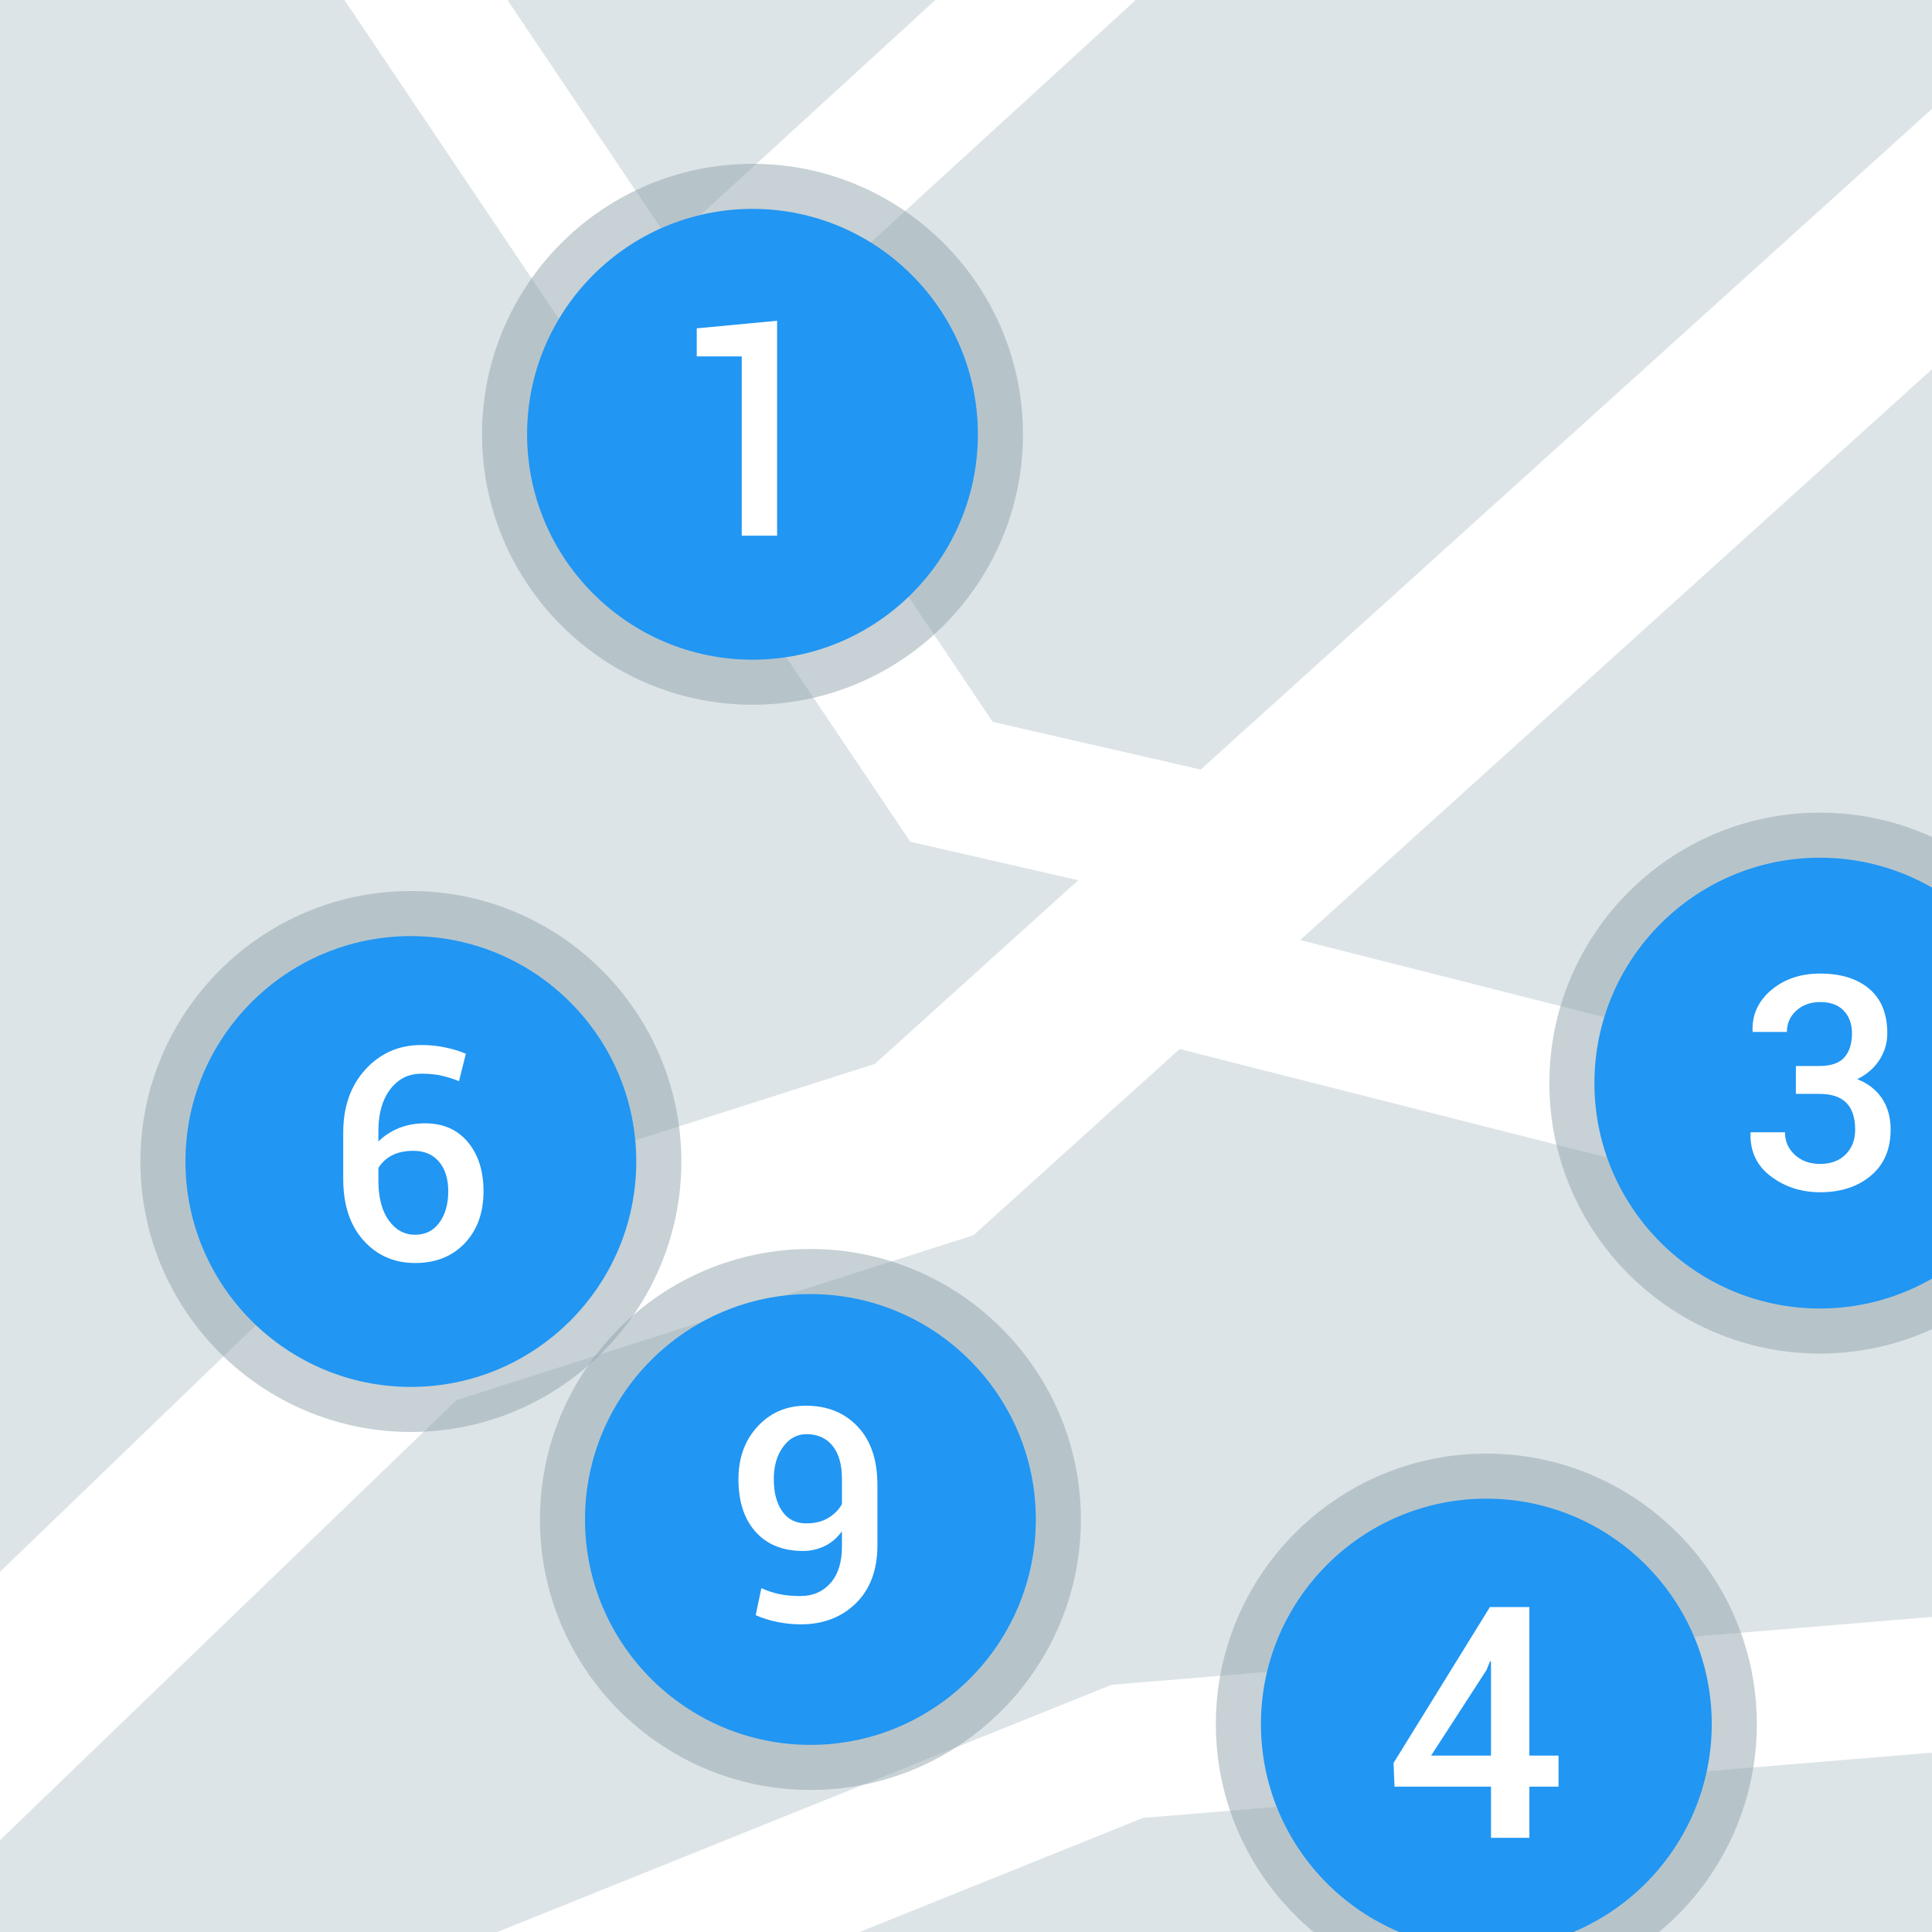 <?xml version="1.0" encoding="iso-8859-1"?>
<!-- Generator: Adobe Illustrator 15.0.0, SVG Export Plug-In . SVG Version: 6.00 Build 0)  -->
<!DOCTYPE svg PUBLIC "-//W3C//DTD SVG 1.1//EN" "http://www.w3.org/Graphics/SVG/1.1/DTD/svg11.dtd">
<svg version="1.1" xmlns="http://www.w3.org/2000/svg" xmlns:xlink="http://www.w3.org/1999/xlink" x="0px" y="0px" width="100px"
	 height="100px" viewBox="0 0 100 100" style="enable-background:new 0 0 100 100;" xml:space="preserve">
<g id="dots_x5F_and_x5F_shapes">
	<g>
		<rect style="fill:#DDE4E7;" width="100" height="100"/>
		<path style="fill:#FFFFFF;" d="M25.744,100h18.748l14.676-5.907L100,90.715v-7.023l-42.464,3.513L25.744,100z M100,5.635
			L62.148,39.833l-10.767-2.469L38.651,18.425L58.785,0H48.417L34.702,12.551L26.265,0h-8.435l29.287,43.568l8.691,1.993
			l-10.521,9.505L18.37,63.651L0,81.357v13.889L23.63,72.47l26.757-8.535l10.668-9.638L100,64.178v-7.222l-32.704-8.298L100,19.111
			V5.635z"/>
	</g>
	<rect style="fill:none;" width="100" height="100"/>
	<g>
		<path style="opacity:0.5;fill:#90A4AE;" d="M41.947,64.648c-7.721,0-14,6.28-14,14c0,7.721,6.28,14,14,14s14-6.279,14-14
			C55.947,70.929,49.668,64.648,41.947,64.648z"/>
		<path style="fill:#2196F3;" d="M41.947,66.981c-6.434,0-11.667,5.233-11.667,11.667s5.233,11.667,11.667,11.667
			s11.667-5.233,11.667-11.667S48.381,66.981,41.947,66.981z"/>
	</g>
	<g>
		<path style="opacity:0.5;fill:#90A4AE;" d="M94.195,42.061c-7.721,0-14,6.28-14,14c0,7.721,6.279,14,14,14s14-6.279,14-14
			C108.195,48.341,101.916,42.061,94.195,42.061z"/>
		<path style="fill:#2196F3;" d="M94.195,44.394c-6.434,0-11.667,5.233-11.667,11.667s5.233,11.667,11.667,11.667
			s11.667-5.233,11.667-11.667S100.629,44.394,94.195,44.394z"/>
	</g>
	<g>
		<path style="opacity:0.5;fill:#90A4AE;" d="M76.932,75.237c-7.721,0-14,6.279-14,14c0,7.719,6.279,14,14,14s14-6.281,14-14
			C90.932,81.517,84.652,75.237,76.932,75.237z"/>
		<path style="fill:#2196F3;" d="M76.932,77.57c-6.434,0-11.666,5.233-11.666,11.667s5.232,11.667,11.666,11.667
			c6.435,0,11.667-5.233,11.667-11.667S83.366,77.57,76.932,77.57z"/>
	</g>
	<g>
		<path style="opacity:0.5;fill:#90A4AE;" d="M21.266,46.119c-7.721,0-14,6.28-14,14c0,7.72,6.279,14,14,14c7.721,0,14-6.28,14-14
			C35.265,52.398,28.986,46.119,21.266,46.119z"/>
		<path style="fill:#2196F3;" d="M21.266,48.452c-6.435,0-11.667,5.233-11.667,11.667s5.232,11.667,11.667,11.667
			s11.667-5.233,11.667-11.667S27.7,48.452,21.266,48.452z"/>
	</g>
	<g>
		<path style="opacity:0.5;fill:#90A4AE;" d="M38.949,8.479c-7.721,0-14,6.279-14,13.999c0,7.721,6.279,13.999,14,13.999
			s14-6.278,14-13.999C52.949,14.759,46.67,8.479,38.949,8.479z"/>
		<path style="fill:#2196F3;" d="M38.949,10.812c-6.434,0-11.667,5.233-11.667,11.667s5.233,11.667,11.667,11.667
			s11.666-5.233,11.666-11.667S45.383,10.812,38.949,10.812z"/>
	</g>
	<g>
		<path style="fill:#FFFFFF;" d="M40.222,27.728h-1.83v-9.28h-2.328v-1.453l4.158-0.392V27.728z"/>
	</g>
	<g>
		<path style="fill:#FFFFFF;" d="M94.18,55.175c0.595,0,1.023-0.148,1.285-0.446c0.262-0.297,0.393-0.712,0.393-1.246
			c0-0.479-0.141-0.867-0.424-1.168c-0.281-0.299-0.689-0.449-1.223-0.449c-0.494,0-0.904,0.147-1.232,0.442
			c-0.327,0.294-0.49,0.663-0.49,1.106h-1.762l-0.015-0.045c-0.03-0.842,0.291-1.548,0.964-2.119
			c0.672-0.572,1.518-0.858,2.535-0.858c1.072,0,1.92,0.263,2.542,0.79s0.933,1.293,0.933,2.301c0,0.504-0.137,0.966-0.412,1.387
			c-0.273,0.42-0.655,0.749-1.145,0.986c0.56,0.221,0.988,0.555,1.285,1c0.297,0.446,0.445,0.984,0.445,1.613
			c0,1.013-0.34,1.807-1.02,2.381s-1.557,0.861-2.629,0.861c-0.968,0-1.816-0.273-2.547-0.82s-1.083-1.293-1.058-2.24l0.015-0.045
			h1.769c0,0.463,0.17,0.852,0.51,1.167s0.776,0.472,1.312,0.472c0.553,0,0.994-0.164,1.322-0.494c0.326-0.33,0.49-0.754,0.49-1.273
			c0-0.625-0.152-1.09-0.457-1.397s-0.767-0.461-1.387-0.461h-1.224v-1.443H94.18z"/>
	</g>
	<g>
		<path style="fill:#FFFFFF;" d="M79.16,90.869h1.509v1.608H79.16v2.649h-1.986v-2.649h-4.995l-0.05-1.223l4.988-8.072h2.043V90.869
			z M74.074,90.869h3.1v-4.872l-0.049-0.009l-0.188,0.46L74.074,90.869z"/>
	</g>
	<g>
		<path style="fill:#FFFFFF;" d="M21.808,54.09c0.427,0,0.839,0.041,1.235,0.125c0.397,0.082,0.754,0.191,1.07,0.327l-0.354,1.417
			c-0.307-0.121-0.607-0.215-0.903-0.283c-0.297-0.068-0.644-0.102-1.04-0.102c-0.668,0-1.206,0.268-1.615,0.805
			c-0.41,0.539-0.614,1.248-0.614,2.133v0.572c0.296-0.297,0.649-0.527,1.059-0.693s0.859-0.248,1.352-0.248
			c0.939,0,1.679,0.324,2.219,0.971c0.539,0.648,0.81,1.498,0.81,2.547c0,1.109-0.324,2.006-0.972,2.689
			c-0.647,0.682-1.504,1.023-2.568,1.023c-1.08,0-1.97-0.389-2.671-1.168c-0.7-0.777-1.051-1.842-1.051-3.193v-2.387
			c0-1.346,0.386-2.438,1.156-3.277C19.69,54.51,20.653,54.09,21.808,54.09z M21.401,59.566c-0.437,0-0.808,0.078-1.111,0.236
			s-0.538,0.377-0.704,0.652v0.654c0,0.875,0.178,1.561,0.535,2.057c0.356,0.498,0.811,0.746,1.363,0.746
			c0.537,0,0.958-0.211,1.262-0.633s0.455-0.961,0.455-1.619c0-0.643-0.159-1.152-0.478-1.529
			C22.404,59.754,21.964,59.566,21.401,59.566z"/>
	</g>
	<g>
		<path style="fill:#FFFFFF;" d="M41.441,82.611c0.635,0,1.149-0.224,1.545-0.672s0.593-1.078,0.593-1.889v-0.793
			c-0.242,0.337-0.537,0.592-0.884,0.763c-0.348,0.171-0.726,0.257-1.133,0.257c-1.043,0-1.86-0.33-2.452-0.99
			s-0.888-1.568-0.888-2.727c0-1.104,0.331-2.014,0.994-2.729c0.662-0.715,1.495-1.072,2.497-1.072c1.103,0,1.996,0.359,2.679,1.08
			c0.682,0.721,1.023,1.728,1.023,3.021v3.121c0,1.274-0.372,2.275-1.114,3.004c-0.743,0.728-1.696,1.092-2.86,1.092
			c-0.388,0-0.785-0.041-1.19-0.121c-0.406-0.081-0.785-0.199-1.137-0.355l0.295-1.398c0.327,0.146,0.647,0.252,0.959,0.314
			C40.68,82.58,41.038,82.611,41.441,82.611z M41.735,78.85c0.438,0,0.813-0.092,1.126-0.276c0.312-0.184,0.552-0.425,0.718-0.722
			v-1.307c0-0.74-0.163-1.311-0.487-1.711s-0.774-0.602-1.349-0.602c-0.489,0-0.893,0.221-1.213,0.662
			c-0.32,0.439-0.479,0.996-0.479,1.666c0,0.689,0.145,1.244,0.435,1.662C40.775,78.641,41.191,78.85,41.735,78.85z"/>
	</g>
</g>
<g id="Calque_1">
</g>
</svg>
